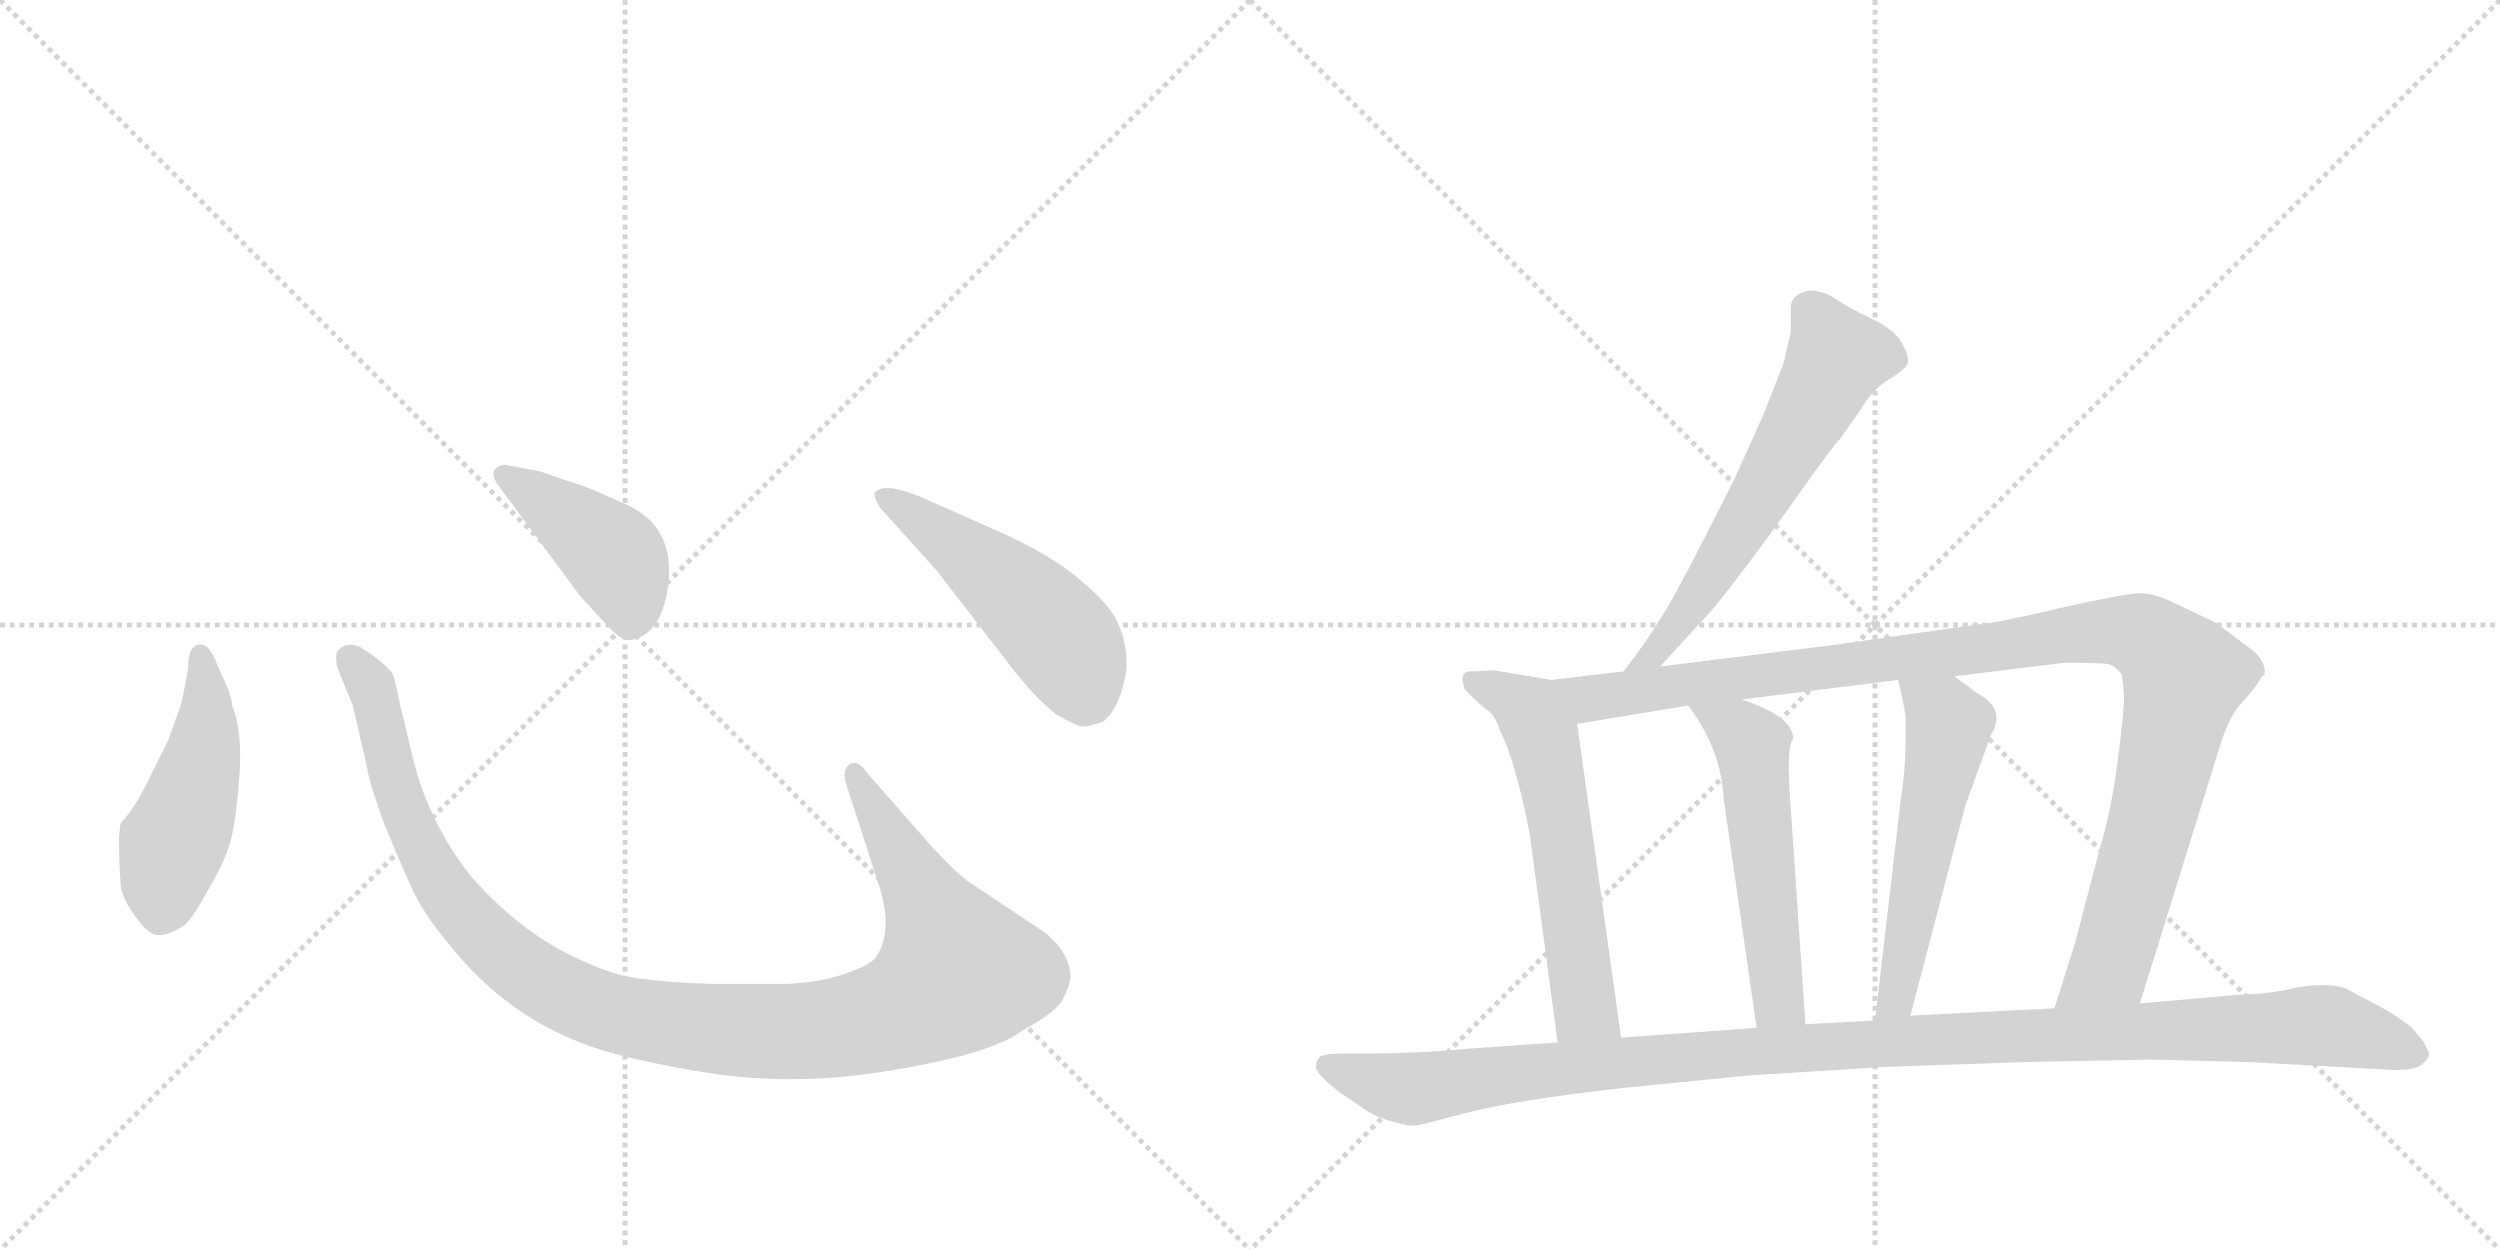 <svg version="1.1" viewBox="0 0 2048 1024" xmlns="http://www.w3.org/2000/svg">
  <g stroke="lightgray" stroke-dasharray="1,1" stroke-width="1" transform="scale(4, 4)">
    <line x1="0" y1="0" x2="256" y2="256"></line>
    <line x1="256" y1="0" x2="0" y2="256"></line>
    <line x1="128" y1="0" x2="128" y2="256"></line>
    <line x1="0" y1="128" x2="256" y2="128"></line>
    <line x1="256" y1="0" x2="512" y2="256"></line>
    <line x1="512" y1="0" x2="256" y2="256"></line>
    <line x1="384" y1="0" x2="384" y2="256"></line>
    <line x1="256" y1="128" x2="512" y2="128"></line>
  </g>
<g transform="scale(1, -1) translate(0, -850)">
   <style type="text/css">
    @keyframes keyframes0 {
      from {
       stroke: black;
       stroke-dashoffset: 474;
       stroke-width: 128;
       }
       61% {
       animation-timing-function: step-end;
       stroke: black;
       stroke-dashoffset: 0;
       stroke-width: 128;
       }
       to {
       stroke: black;
       stroke-width: 1024;
       }
       }
       #make-me-a-hanzi-animation-0 {
         animation: keyframes0 0.636s both;
         animation-delay: 0s;
         animation-timing-function: linear;
       }
    @keyframes keyframes1 {
      from {
       stroke: black;
       stroke-dashoffset: 1118;
       stroke-width: 128;
       }
       78% {
       animation-timing-function: step-end;
       stroke: black;
       stroke-dashoffset: 0;
       stroke-width: 128;
       }
       to {
       stroke: black;
       stroke-width: 1024;
       }
       }
       #make-me-a-hanzi-animation-1 {
         animation: keyframes1 1.16s both;
         animation-delay: 0.636s;
         animation-timing-function: linear;
       }
    @keyframes keyframes2 {
      from {
       stroke: black;
       stroke-dashoffset: 422;
       stroke-width: 128;
       }
       58% {
       animation-timing-function: step-end;
       stroke: black;
       stroke-dashoffset: 0;
       stroke-width: 128;
       }
       to {
       stroke: black;
       stroke-width: 1024;
       }
       }
       #make-me-a-hanzi-animation-2 {
         animation: keyframes2 0.593s both;
         animation-delay: 1.796s;
         animation-timing-function: linear;
       }
    @keyframes keyframes3 {
      from {
       stroke: black;
       stroke-dashoffset: 501;
       stroke-width: 128;
       }
       62% {
       animation-timing-function: step-end;
       stroke: black;
       stroke-dashoffset: 0;
       stroke-width: 128;
       }
       to {
       stroke: black;
       stroke-width: 1024;
       }
       }
       #make-me-a-hanzi-animation-3 {
         animation: keyframes3 0.658s both;
         animation-delay: 2.389s;
         animation-timing-function: linear;
       }
    @keyframes keyframes4 {
      from {
       stroke: black;
       stroke-dashoffset: 611;
       stroke-width: 128;
       }
       67% {
       animation-timing-function: step-end;
       stroke: black;
       stroke-dashoffset: 0;
       stroke-width: 128;
       }
       to {
       stroke: black;
       stroke-width: 1024;
       }
       }
       #make-me-a-hanzi-animation-4 {
         animation: keyframes4 0.747s both;
         animation-delay: 3.047s;
         animation-timing-function: linear;
       }
    @keyframes keyframes5 {
      from {
       stroke: black;
       stroke-dashoffset: 585;
       stroke-width: 128;
       }
       66% {
       animation-timing-function: step-end;
       stroke: black;
       stroke-dashoffset: 0;
       stroke-width: 128;
       }
       to {
       stroke: black;
       stroke-width: 1024;
       }
       }
       #make-me-a-hanzi-animation-5 {
         animation: keyframes5 0.726s both;
         animation-delay: 3.794s;
         animation-timing-function: linear;
       }
    @keyframes keyframes6 {
      from {
       stroke: black;
       stroke-dashoffset: 1080;
       stroke-width: 128;
       }
       78% {
       animation-timing-function: step-end;
       stroke: black;
       stroke-dashoffset: 0;
       stroke-width: 128;
       }
       to {
       stroke: black;
       stroke-width: 1024;
       }
       }
       #make-me-a-hanzi-animation-6 {
         animation: keyframes6 1.129s both;
         animation-delay: 4.52s;
         animation-timing-function: linear;
       }
    @keyframes keyframes7 {
      from {
       stroke: black;
       stroke-dashoffset: 539;
       stroke-width: 128;
       }
       64% {
       animation-timing-function: step-end;
       stroke: black;
       stroke-dashoffset: 0;
       stroke-width: 128;
       }
       to {
       stroke: black;
       stroke-width: 1024;
       }
       }
       #make-me-a-hanzi-animation-7 {
         animation: keyframes7 0.689s both;
         animation-delay: 5.649s;
         animation-timing-function: linear;
       }
    @keyframes keyframes8 {
      from {
       stroke: black;
       stroke-dashoffset: 543;
       stroke-width: 128;
       }
       64% {
       animation-timing-function: step-end;
       stroke: black;
       stroke-dashoffset: 0;
       stroke-width: 128;
       }
       to {
       stroke: black;
       stroke-width: 1024;
       }
       }
       #make-me-a-hanzi-animation-8 {
         animation: keyframes8 0.692s both;
         animation-delay: 6.338s;
         animation-timing-function: linear;
       }
    @keyframes keyframes9 {
      from {
       stroke: black;
       stroke-dashoffset: 1156;
       stroke-width: 128;
       }
       79% {
       animation-timing-function: step-end;
       stroke: black;
       stroke-dashoffset: 0;
       stroke-width: 128;
       }
       to {
       stroke: black;
       stroke-width: 1024;
       }
       }
       #make-me-a-hanzi-animation-9 {
         animation: keyframes9 1.191s both;
         animation-delay: 7.029s;
         animation-timing-function: linear;
       }
</style>
<path d="M 154 302 Q 152 289 148 272 L 138 244 L 125 218 Q 111 188 99 176 Q 96 166 99 123 Q 101 113 111 99 Q 122 84 129 84 Q 137 83 151 92 Q 158 98 170 120 Q 183 142 188 158 Q 193 174 196 213 Q 199 252 190 272 Q 191 278 179 303 Q 172 322 165 322 Q 154 323 154 302 Z" fill="lightgray"></path> 
<path d="M 762 158 L 711 216 Q 703 228 696 224 Q 689 219 694 205 L 719 128 Q 732 90 719 68 Q 715 60 694 53 Q 673 45 643 44 L 584 44 Q 549 45 527 48 Q 505 50 477 63 Q 427 85 386 132 Q 351 176 338 230 L 327 276 Q 324 293 321 299 Q 314 308 295 320 Q 283 325 276 316 Q 274 308 278 299 L 289 272 L 301 220 Q 301 214 314 177 Q 330 138 339 119 Q 348 100 369 75 Q 411 23 468 -1 Q 497 -14 552 -24 Q 607 -35 652 -34 Q 697 -34 757 -22 Q 817 -10 838 6 Q 867 22 871 32 Q 876 42 877 49 Q 877 69 856 86 L 793 128 Q 781 137 762 158 Z" fill="lightgray"></path> 
<path d="M 407 454 L 475 362 Q 494 341 502 333 Q 511 324 518 326 Q 539 330 546 362 Q 557 419 510 438 Q 480 452 465 456 L 442 464 L 415 469 Q 410 470 406 466 Q 402 462 407 454 Z" fill="lightgray"></path> 
<path d="M 767 383 L 825 308 Q 846 280 865 265 Q 882 255 886 255 Q 890 254 904 259 Q 919 272 923 304 Q 923 324 916 339 Q 910 354 886 374 Q 863 394 824 412 L 754 443 Q 725 455 717 447 Q 715 444 721 434 L 767 383 Z" fill="lightgray"></path> 
<path d="M 1360 304 L 1404 352 Q 1430 384 1467 436 Q 1503 487 1507 490 L 1524 514 Q 1533 530 1547 539 Q 1561 547 1563 553 Q 1564 558 1558 569 Q 1552 580 1533 589 Q 1514 598 1504 605 Q 1494 612 1482 612 Q 1467 609 1467 598 L 1467 578 L 1461 552 L 1444 509 L 1421 458 Q 1376 368 1362 346 Q 1348 323 1330 300 C 1312 276 1340 282 1360 304 Z" fill="lightgray"></path> 
<path d="M 1200 285 Q 1214 271 1220 267 Q 1225 263 1229 251 Q 1241 228 1253 168 L 1276 -4 C 1280 -34 1332 -30 1328 0 L 1292 257 C 1288 287 1287 290 1271 293 L 1223 301 L 1208 300 Q 1198 301 1198 294 Q 1198 291 1200 285 Z" fill="lightgray"></path> 
<path d="M 1753 28 L 1818 237 Q 1826 264 1838 276 Q 1849 288 1853 296 L 1855 297 Q 1857 306 1847 316 L 1815 340 L 1777 358 Q 1764 364 1753 364 Q 1742 364 1688 352 Q 1633 339 1624 339 L 1505 322 L 1360 304 L 1330 300 L 1271 293 C 1241 289 1262 252 1292 257 L 1383 272 L 1427 277 L 1555 293 L 1601 296 L 1691 307 Q 1722 307 1727 306 Q 1732 305 1738 298 Q 1740 285 1740 277 Q 1740 268 1735 228 Q 1730 188 1721 158 L 1700 78 L 1683 24 C 1674 -5 1744 -1 1753 28 Z" fill="lightgray"></path> 
<path d="M 1383 272 Q 1410 236 1412 196 L 1439 8 C 1443 -22 1481 -19 1479 11 L 1467 188 Q 1463 239 1469 245 Q 1469 263 1427 277 C 1399 287 1366 296 1383 272 Z" fill="lightgray"></path> 
<path d="M 1555 293 Q 1561 267 1561 262 L 1561 241 Q 1561 220 1557 194 L 1536 14 C 1533 -16 1557 -11 1565 18 L 1610 190 L 1631 248 Q 1644 269 1620 282 L 1601 296 C 1577 314 1548 322 1555 293 Z" fill="lightgray"></path> 
<path d="M 1276 -4 L 1204 -9 Q 1162 -13 1122 -13 L 1101 -13 Q 1084 -13 1081 -16 Q 1078 -19 1078 -24 Q 1078 -30 1099 -46 L 1114 -56 Q 1124 -64 1138 -68 Q 1152 -72 1156 -72 Q 1159 -73 1177 -68 L 1200 -62 Q 1242 -51 1332 -41 L 1433 -31 L 1545 -24 L 1660 -20 L 1763 -18 L 1841 -20 L 1952 -26 Q 1977 -28 1984 -22 Q 1990 -17 1990 -13 Q 1986 -5 1986 -4 L 1975 9 Q 1967 15 1956 22 L 1924 39 Q 1911 46 1881 41 Q 1863 36 1832 35 L 1753 28 L 1683 24 L 1565 18 L 1536 14 L 1479 11 L 1439 8 L 1328 0 L 1276 -4 Z" fill="lightgray"></path> 
      <clipPath id="make-me-a-hanzi-clip-0">
      <path d="M 154 302 Q 152 289 148 272 L 138 244 L 125 218 Q 111 188 99 176 Q 96 166 99 123 Q 101 113 111 99 Q 122 84 129 84 Q 137 83 151 92 Q 158 98 170 120 Q 183 142 188 158 Q 193 174 196 213 Q 199 252 190 272 Q 191 278 179 303 Q 172 322 165 322 Q 154 323 154 302 Z" fill="lightgray"></path>
      </clipPath>
      <path clip-path="url(#make-me-a-hanzi-clip-0)" d="M 164 313 L 169 250 L 135 135 L 131 100 " fill="none" id="make-me-a-hanzi-animation-0" stroke-dasharray="346 692" stroke-linecap="round"></path>

      <clipPath id="make-me-a-hanzi-clip-1">
      <path d="M 762 158 L 711 216 Q 703 228 696 224 Q 689 219 694 205 L 719 128 Q 732 90 719 68 Q 715 60 694 53 Q 673 45 643 44 L 584 44 Q 549 45 527 48 Q 505 50 477 63 Q 427 85 386 132 Q 351 176 338 230 L 327 276 Q 324 293 321 299 Q 314 308 295 320 Q 283 325 276 316 Q 274 308 278 299 L 289 272 L 301 220 Q 301 214 314 177 Q 330 138 339 119 Q 348 100 369 75 Q 411 23 468 -1 Q 497 -14 552 -24 Q 607 -35 652 -34 Q 697 -34 757 -22 Q 817 -10 838 6 Q 867 22 871 32 Q 876 42 877 49 Q 877 69 856 86 L 793 128 Q 781 137 762 158 Z" fill="lightgray"></path>
      </clipPath>
      <path clip-path="url(#make-me-a-hanzi-clip-1)" d="M 285 311 L 307 279 L 327 193 L 367 116 L 438 49 L 474 30 L 519 16 L 595 6 L 686 8 L 740 22 L 785 54 L 700 217 " fill="none" id="make-me-a-hanzi-animation-1" stroke-dasharray="990 1980" stroke-linecap="round"></path>

      <clipPath id="make-me-a-hanzi-clip-2">
      <path d="M 407 454 L 475 362 Q 494 341 502 333 Q 511 324 518 326 Q 539 330 546 362 Q 557 419 510 438 Q 480 452 465 456 L 442 464 L 415 469 Q 410 470 406 466 Q 402 462 407 454 Z" fill="lightgray"></path>
      </clipPath>
      <path clip-path="url(#make-me-a-hanzi-clip-2)" d="M 413 461 L 502 395 L 516 362 L 516 343 " fill="none" id="make-me-a-hanzi-animation-2" stroke-dasharray="294 588" stroke-linecap="round"></path>

      <clipPath id="make-me-a-hanzi-clip-3">
      <path d="M 767 383 L 825 308 Q 846 280 865 265 Q 882 255 886 255 Q 890 254 904 259 Q 919 272 923 304 Q 923 324 916 339 Q 910 354 886 374 Q 863 394 824 412 L 754 443 Q 725 455 717 447 Q 715 444 721 434 L 767 383 Z" fill="lightgray"></path>
      </clipPath>
      <path clip-path="url(#make-me-a-hanzi-clip-3)" d="M 724 442 L 804 387 L 863 334 L 878 314 L 888 272 " fill="none" id="make-me-a-hanzi-animation-3" stroke-dasharray="373 746" stroke-linecap="round"></path>

      <clipPath id="make-me-a-hanzi-clip-4">
      <path d="M 1360 304 L 1404 352 Q 1430 384 1467 436 Q 1503 487 1507 490 L 1524 514 Q 1533 530 1547 539 Q 1561 547 1563 553 Q 1564 558 1558 569 Q 1552 580 1533 589 Q 1514 598 1504 605 Q 1494 612 1482 612 Q 1467 609 1467 598 L 1467 578 L 1461 552 L 1444 509 L 1421 458 Q 1376 368 1362 346 Q 1348 323 1330 300 C 1312 276 1340 282 1360 304 Z" fill="lightgray"></path>
      </clipPath>
      <path clip-path="url(#make-me-a-hanzi-clip-4)" d="M 1553 555 L 1533 560 L 1504 556 L 1402 378 L 1357 316 L 1337 304 " fill="none" id="make-me-a-hanzi-animation-4" stroke-dasharray="483 966" stroke-linecap="round"></path>

      <clipPath id="make-me-a-hanzi-clip-5">
      <path d="M 1200 285 Q 1214 271 1220 267 Q 1225 263 1229 251 Q 1241 228 1253 168 L 1276 -4 C 1280 -34 1332 -30 1328 0 L 1292 257 C 1288 287 1287 290 1271 293 L 1223 301 L 1208 300 Q 1198 301 1198 294 Q 1198 291 1200 285 Z" fill="lightgray"></path>
      </clipPath>
      <path clip-path="url(#make-me-a-hanzi-clip-5)" d="M 1207 291 L 1249 271 L 1264 245 L 1298 24 L 1321 7 " fill="none" id="make-me-a-hanzi-animation-5" stroke-dasharray="457 914" stroke-linecap="round"></path>

      <clipPath id="make-me-a-hanzi-clip-6">
      <path d="M 1753 28 L 1818 237 Q 1826 264 1838 276 Q 1849 288 1853 296 L 1855 297 Q 1857 306 1847 316 L 1815 340 L 1777 358 Q 1764 364 1753 364 Q 1742 364 1688 352 Q 1633 339 1624 339 L 1505 322 L 1360 304 L 1330 300 L 1271 293 C 1241 289 1262 252 1292 257 L 1383 272 L 1427 277 L 1555 293 L 1601 296 L 1691 307 Q 1722 307 1727 306 Q 1732 305 1738 298 Q 1740 285 1740 277 Q 1740 268 1735 228 Q 1730 188 1721 158 L 1700 78 L 1683 24 C 1674 -5 1744 -1 1753 28 Z" fill="lightgray"></path>
      </clipPath>
      <path clip-path="url(#make-me-a-hanzi-clip-6)" d="M 1279 290 L 1302 278 L 1703 332 L 1736 333 L 1767 322 L 1789 296 L 1767 195 L 1729 60 L 1690 29 " fill="none" id="make-me-a-hanzi-animation-6" stroke-dasharray="952 1904" stroke-linecap="round"></path>

      <clipPath id="make-me-a-hanzi-clip-7">
      <path d="M 1383 272 Q 1410 236 1412 196 L 1439 8 C 1443 -22 1481 -19 1479 11 L 1467 188 Q 1463 239 1469 245 Q 1469 263 1427 277 C 1399 287 1366 296 1383 272 Z" fill="lightgray"></path>
      </clipPath>
      <path clip-path="url(#make-me-a-hanzi-clip-7)" d="M 1391 268 L 1427 250 L 1435 240 L 1456 34 L 1472 18 " fill="none" id="make-me-a-hanzi-animation-7" stroke-dasharray="411 822" stroke-linecap="round"></path>

      <clipPath id="make-me-a-hanzi-clip-8">
      <path d="M 1555 293 Q 1561 267 1561 262 L 1561 241 Q 1561 220 1557 194 L 1536 14 C 1533 -16 1557 -11 1565 18 L 1610 190 L 1631 248 Q 1644 269 1620 282 L 1601 296 C 1577 314 1548 322 1555 293 Z" fill="lightgray"></path>
      </clipPath>
      <path clip-path="url(#make-me-a-hanzi-clip-8)" d="M 1563 284 L 1592 265 L 1596 252 L 1556 43 L 1542 21 " fill="none" id="make-me-a-hanzi-animation-8" stroke-dasharray="415 830" stroke-linecap="round"></path>

      <clipPath id="make-me-a-hanzi-clip-9">
      <path d="M 1276 -4 L 1204 -9 Q 1162 -13 1122 -13 L 1101 -13 Q 1084 -13 1081 -16 Q 1078 -19 1078 -24 Q 1078 -30 1099 -46 L 1114 -56 Q 1124 -64 1138 -68 Q 1152 -72 1156 -72 Q 1159 -73 1177 -68 L 1200 -62 Q 1242 -51 1332 -41 L 1433 -31 L 1545 -24 L 1660 -20 L 1763 -18 L 1841 -20 L 1952 -26 Q 1977 -28 1984 -22 Q 1990 -17 1990 -13 Q 1986 -5 1986 -4 L 1975 9 Q 1967 15 1956 22 L 1924 39 Q 1911 46 1881 41 Q 1863 36 1832 35 L 1753 28 L 1683 24 L 1565 18 L 1536 14 L 1479 11 L 1439 8 L 1328 0 L 1276 -4 Z" fill="lightgray"></path>
      </clipPath>
      <path clip-path="url(#make-me-a-hanzi-clip-9)" d="M 1087 -23 L 1163 -42 L 1242 -29 L 1487 -7 L 1894 10 L 1979 -12 " fill="none" id="make-me-a-hanzi-animation-9" stroke-dasharray="1028 2056" stroke-linecap="round"></path>

</g>
</svg>

